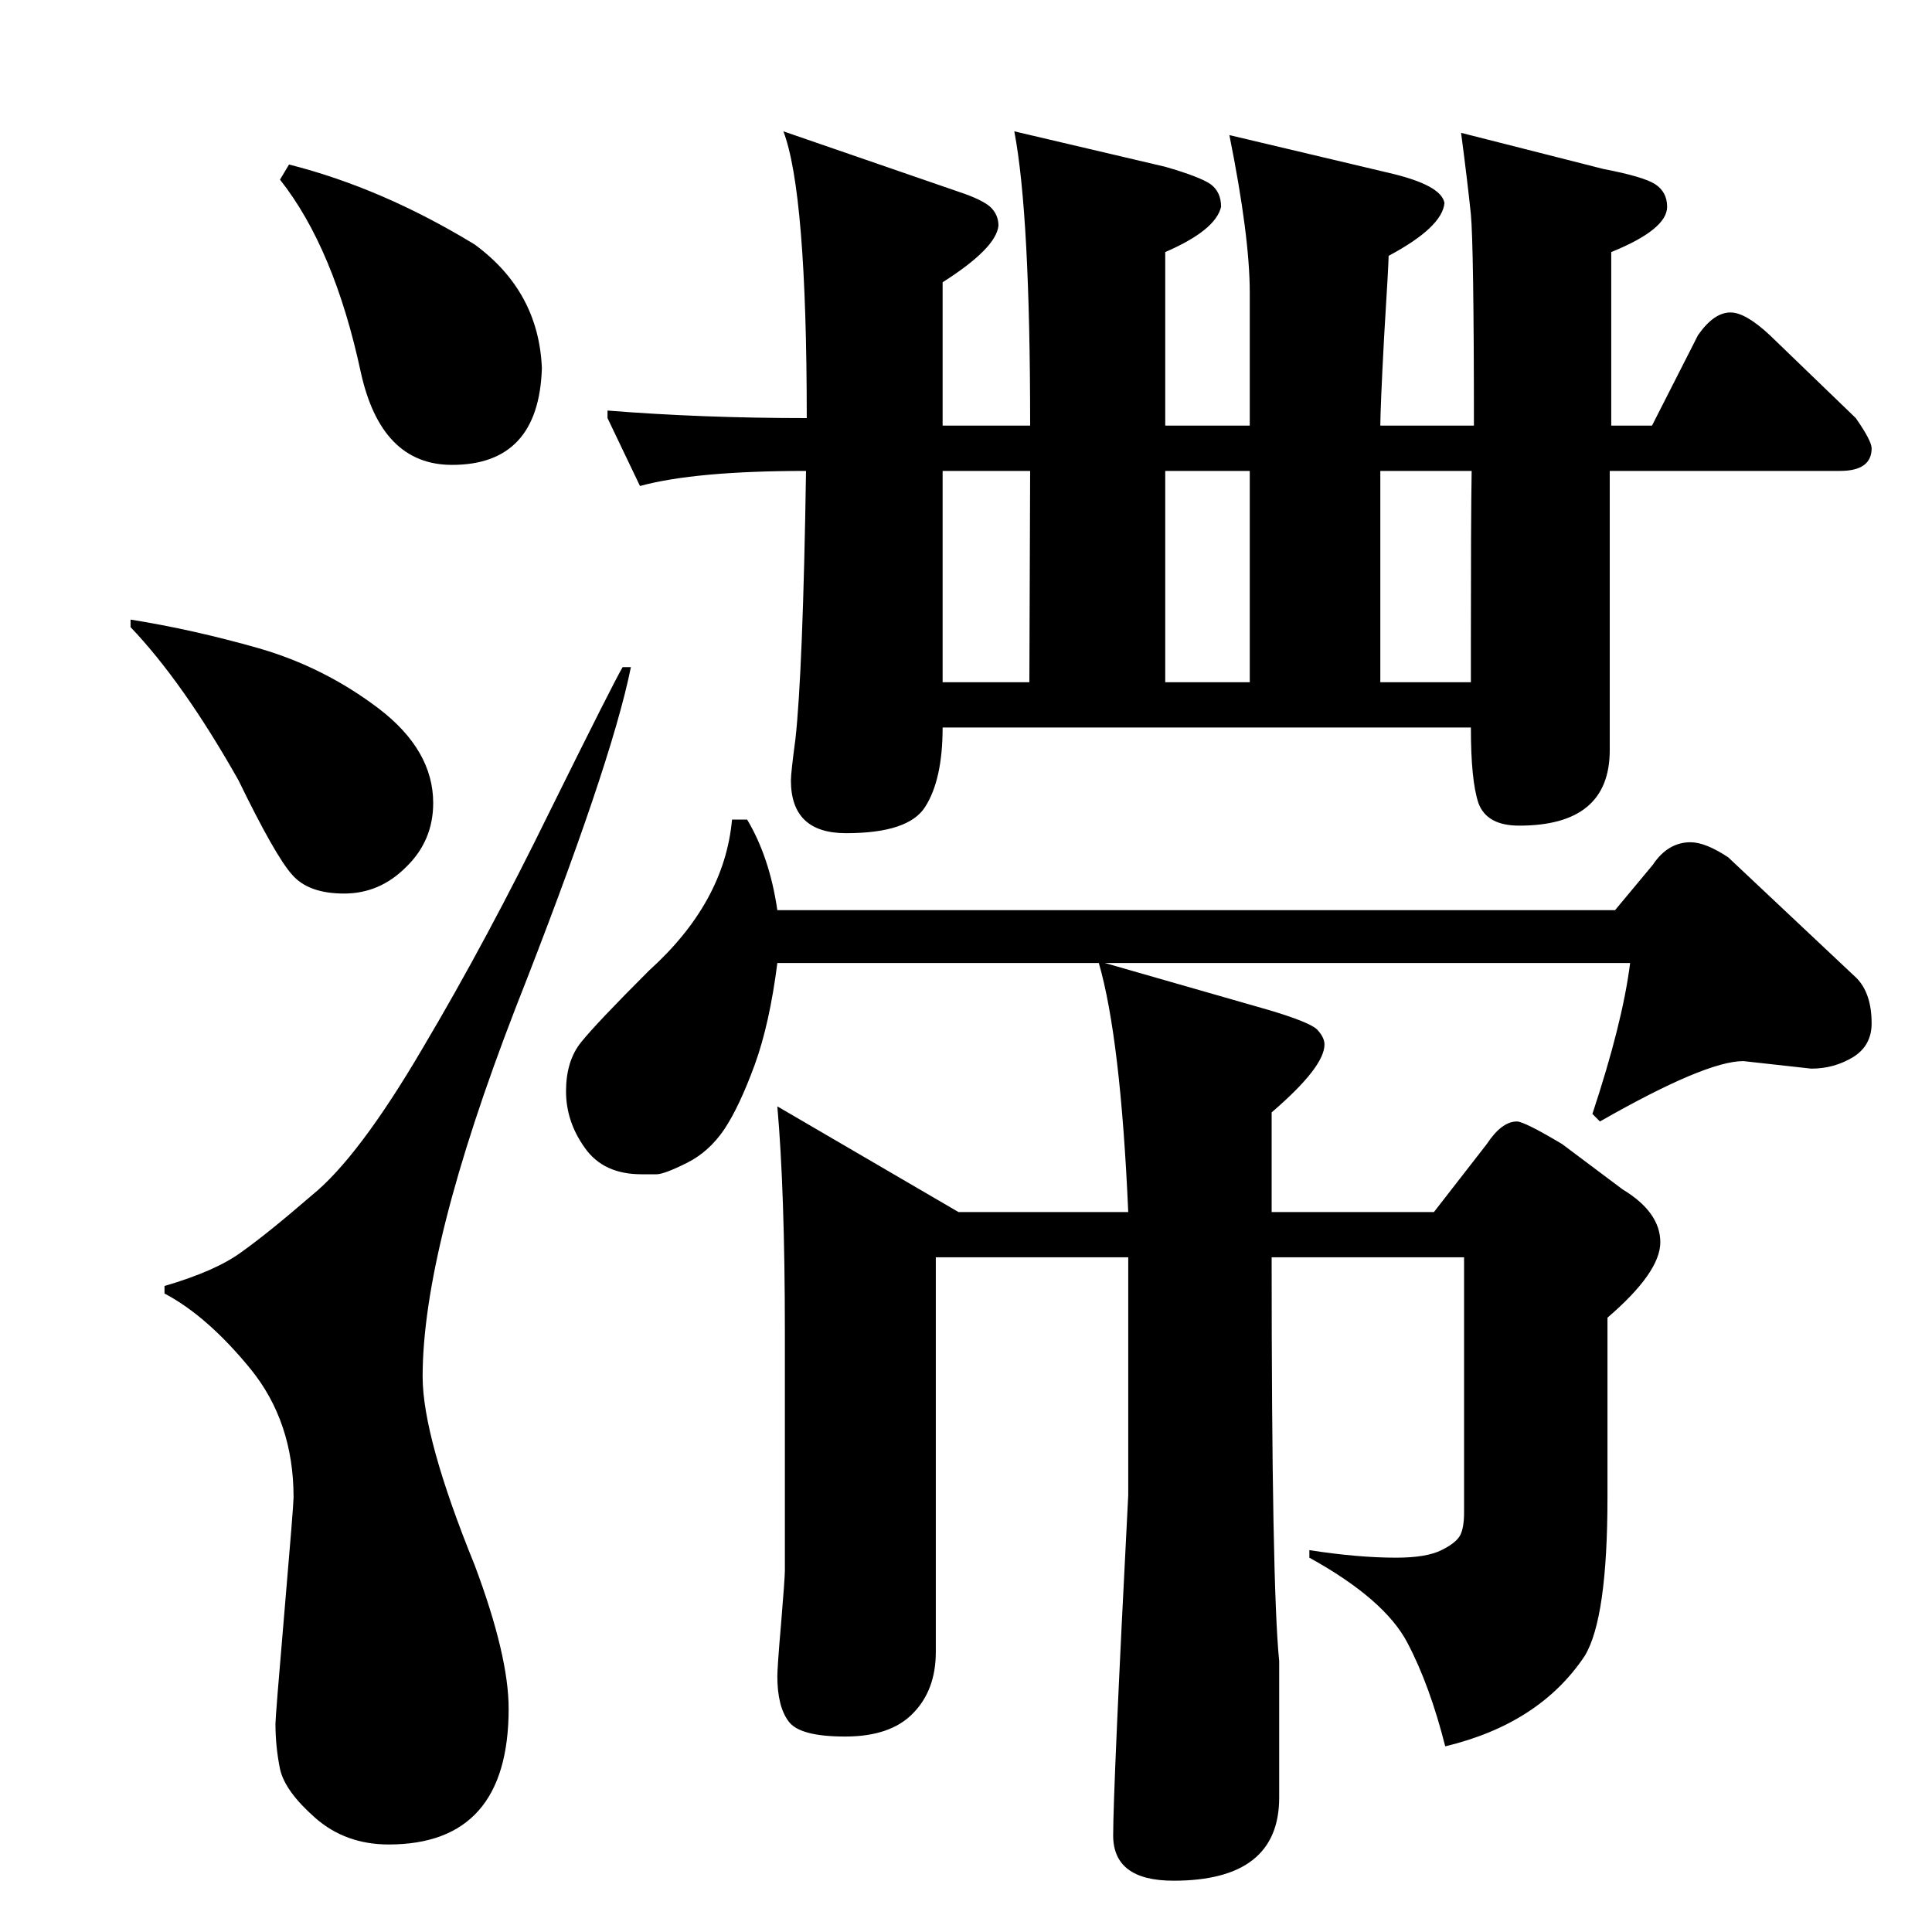 <?xml version="1.0" encoding="UTF-8"?>
<svg xmlns="http://www.w3.org/2000/svg" xmlns:xlink="http://www.w3.org/1999/xlink" width="40pt" height="40pt" viewBox="0 0 40 40" version="1.1">
<defs>
<g>
<symbol overflow="visible" id="glyph0-0">
<path style="stroke:none;" d="M 18.531 0 L 18.531 -26.859 L 1 -26.859 L 1 0 L 18.531 0 Z M 9.766 -13.594 L 1.641 -26.141 L 17.797 -26.141 L 9.766 -13.594 Z M 17.906 -1.016 L 9.906 -13.375 L 17.906 -25.906 L 17.906 -1.016 Z M 1.625 -0.859 L 1.625 -25.75 L 9.625 -13.375 L 1.625 -0.859 Z M 17.781 -0.781 L 1.859 -0.781 L 9.766 -13.172 L 17.781 -0.781 Z M 17.781 -0.781 "/>
</symbol>
<symbol overflow="visible" id="glyph0-1">
<path style="stroke:none;" d="M 8.047 2.188 C 7.453 2.188 6.945 2.004 6.531 1.641 C 6.113 1.273 5.867 0.938 5.797 0.625 C 5.734 0.312 5.703 0 5.703 -0.312 C 5.703 -0.414 5.766 -1.195 5.891 -2.656 C 6.016 -4.113 6.078 -4.895 6.078 -5 C 6.078 -6.039 5.781 -6.926 5.188 -7.656 C 4.594 -8.383 4 -8.906 3.406 -9.219 L 3.406 -9.375 C 4.113 -9.582 4.645 -9.816 5 -10.078 C 5.363 -10.336 5.848 -10.727 6.453 -11.25 C 7.098 -11.77 7.863 -12.785 8.75 -14.297 C 9.645 -15.805 10.523 -17.445 11.391 -19.219 C 12.266 -20.988 12.766 -21.977 12.891 -22.188 L 13.062 -22.188 C 12.789 -20.832 11.992 -18.477 10.672 -15.125 C 9.391 -11.812 8.75 -9.27 8.75 -7.5 C 8.75 -6.664 9.109 -5.363 9.828 -3.594 C 10.297 -2.344 10.531 -1.352 10.531 -0.625 C 10.531 1.25 9.703 2.188 8.047 2.188 Z M 21.312 -21.875 L 21.328 -26.25 L 19.516 -26.25 L 19.516 -21.875 L 21.312 -21.875 Z M 16.688 -26.25 C 15.156 -26.25 14.008 -26.145 13.25 -25.938 L 12.578 -27.344 L 12.578 -27.5 C 13.891 -27.395 15.266 -27.344 16.703 -27.344 C 16.703 -30.469 16.539 -32.445 16.219 -33.281 L 19.844 -32.031 C 20.164 -31.926 20.383 -31.82 20.5 -31.719 C 20.613 -31.613 20.672 -31.484 20.672 -31.328 C 20.641 -31.016 20.254 -30.625 19.516 -30.156 L 19.516 -27.188 L 21.328 -27.188 C 21.328 -30.102 21.219 -32.133 21 -33.281 L 24.125 -32.547 C 24.602 -32.41 24.914 -32.289 25.062 -32.188 C 25.207 -32.082 25.281 -31.926 25.281 -31.719 C 25.207 -31.395 24.82 -31.082 24.125 -30.781 L 24.125 -27.188 L 25.875 -27.188 L 25.875 -29.938 C 25.875 -30.719 25.734 -31.805 25.453 -33.203 L 28.75 -32.422 C 29.477 -32.254 29.863 -32.047 29.906 -31.797 C 29.875 -31.461 29.488 -31.098 28.75 -30.703 C 28.75 -30.598 28.719 -30.035 28.656 -29.016 C 28.602 -28.004 28.578 -27.395 28.578 -27.188 L 30.516 -27.188 C 30.516 -29.688 30.492 -31.145 30.453 -31.562 C 30.41 -31.977 30.344 -32.539 30.25 -33.25 L 33.203 -32.5 C 33.754 -32.395 34.109 -32.289 34.266 -32.188 C 34.43 -32.082 34.516 -31.926 34.516 -31.719 C 34.516 -31.406 34.129 -31.094 33.359 -30.781 L 33.359 -27.188 L 34.203 -27.188 L 35.156 -29.062 C 35.375 -29.375 35.598 -29.531 35.828 -29.531 C 36.035 -29.531 36.305 -29.375 36.641 -29.062 L 38.422 -27.344 C 38.641 -27.031 38.75 -26.82 38.75 -26.719 C 38.75 -26.406 38.531 -26.25 38.094 -26.25 L 33.328 -26.25 L 33.328 -20.469 C 33.328 -19.426 32.703 -18.906 31.453 -18.906 C 31.004 -18.906 30.723 -19.062 30.609 -19.375 C 30.504 -19.688 30.453 -20.207 30.453 -20.938 L 19.516 -20.938 C 19.516 -20.219 19.395 -19.672 19.156 -19.297 C 18.926 -18.93 18.379 -18.75 17.516 -18.75 C 16.754 -18.75 16.375 -19.113 16.375 -19.844 C 16.375 -19.945 16.406 -20.234 16.469 -20.703 C 16.57 -21.617 16.645 -23.469 16.688 -26.25 Z M 25.875 -21.875 L 25.875 -26.25 L 24.125 -26.25 L 24.125 -21.875 L 25.875 -21.875 Z M 28.578 -21.875 L 30.453 -21.875 L 30.453 -22.734 C 30.453 -24.391 30.457 -25.562 30.469 -26.25 L 28.578 -26.25 L 28.578 -21.875 Z M 9.359 -26.375 C 8.379 -26.375 7.75 -27.016 7.469 -28.297 C 7.102 -30.004 6.547 -31.332 5.797 -32.281 L 5.984 -32.594 C 7.266 -32.27 8.547 -31.719 9.828 -30.938 C 10.711 -30.289 11.176 -29.438 11.219 -28.375 C 11.176 -27.039 10.555 -26.375 9.359 -26.375 Z M 22.875 -16.062 L 26.25 -15.094 C 26.82 -14.926 27.16 -14.789 27.266 -14.688 C 27.367 -14.582 27.422 -14.477 27.422 -14.375 C 27.422 -14.062 27.055 -13.594 26.328 -12.969 L 26.328 -10.906 L 29.688 -10.906 L 30.781 -12.312 C 30.988 -12.625 31.195 -12.781 31.406 -12.781 C 31.508 -12.781 31.82 -12.625 32.344 -12.312 L 33.594 -11.375 C 34.113 -11.062 34.375 -10.695 34.375 -10.281 C 34.375 -9.863 34.008 -9.344 33.281 -8.719 L 33.281 -5 C 33.281 -3.332 33.125 -2.238 32.812 -1.719 C 32.188 -0.781 31.223 -0.156 29.922 0.156 C 29.711 -0.676 29.453 -1.391 29.141 -1.984 C 28.828 -2.586 28.148 -3.176 27.109 -3.75 L 27.109 -3.906 C 27.785 -3.801 28.383 -3.75 28.906 -3.75 C 29.32 -3.75 29.633 -3.801 29.844 -3.906 C 30.051 -4.008 30.18 -4.113 30.234 -4.219 C 30.285 -4.32 30.312 -4.477 30.312 -4.688 L 30.312 -9.969 L 26.328 -9.969 C 26.328 -5.438 26.379 -2.648 26.484 -1.609 L 26.484 1.219 C 26.484 2.363 25.754 2.938 24.297 2.938 C 23.461 2.938 23.047 2.625 23.047 2 C 23.047 1.375 23.148 -0.973 23.359 -5.047 L 23.359 -9.969 L 19.375 -9.969 L 19.375 -1.797 C 19.375 -1.273 19.219 -0.852 18.906 -0.531 C 18.594 -0.207 18.125 -0.047 17.5 -0.047 C 16.875 -0.047 16.484 -0.148 16.328 -0.359 C 16.172 -0.566 16.094 -0.879 16.094 -1.297 C 16.094 -1.398 16.117 -1.766 16.172 -2.391 C 16.223 -3.016 16.25 -3.379 16.25 -3.484 L 16.25 -8.406 C 16.25 -10.383 16.195 -11.945 16.094 -13.094 L 19.844 -10.906 L 23.359 -10.906 C 23.254 -13.301 23.051 -15.02 22.75 -16.062 L 16.094 -16.062 C 15.988 -15.227 15.832 -14.523 15.625 -13.953 C 15.414 -13.379 15.207 -12.938 15 -12.625 C 14.789 -12.312 14.531 -12.078 14.219 -11.922 C 13.906 -11.766 13.695 -11.688 13.594 -11.688 L 13.281 -11.688 C 12.758 -11.688 12.367 -11.867 12.109 -12.234 C 11.848 -12.598 11.719 -12.988 11.719 -13.406 C 11.719 -13.82 11.82 -14.16 12.031 -14.422 C 12.238 -14.68 12.707 -15.176 13.438 -15.906 C 14.477 -16.844 15.051 -17.883 15.156 -19.031 L 15.469 -19.031 C 15.781 -18.508 15.988 -17.883 16.094 -17.156 L 33.438 -17.156 L 34.219 -18.094 C 34.426 -18.406 34.688 -18.562 35 -18.562 C 35.207 -18.562 35.469 -18.457 35.781 -18.25 L 38.438 -15.75 C 38.645 -15.539 38.75 -15.227 38.75 -14.812 C 38.75 -14.5 38.617 -14.266 38.359 -14.109 C 38.098 -13.953 37.812 -13.875 37.5 -13.875 L 36.094 -14.031 C 35.57 -14.031 34.582 -13.613 33.125 -12.781 L 32.969 -12.938 C 33.383 -14.188 33.645 -15.227 33.75 -16.062 L 22.875 -16.062 Z M 7.125 -17.5 C 6.633 -17.5 6.273 -17.629 6.047 -17.891 C 5.816 -18.148 5.445 -18.801 4.938 -19.844 C 4.176 -21.195 3.43 -22.254 2.703 -23.016 L 2.703 -23.172 C 3.566 -23.035 4.453 -22.836 5.359 -22.578 C 6.266 -22.316 7.094 -21.898 7.844 -21.328 C 8.594 -20.754 8.969 -20.102 8.969 -19.375 C 8.969 -18.852 8.781 -18.41 8.406 -18.047 C 8.039 -17.68 7.613 -17.5 7.125 -17.5 Z M 7.125 -17.5 "/>
</symbol>
</g>
</defs>
<g id="surface0">
<g style="fill:rgb(0%,0%,0%);fill-opacity:1;">
  <use xlink:href="#glyph0-1" x="0" y="36"/>
</g>
</g>
</svg>
